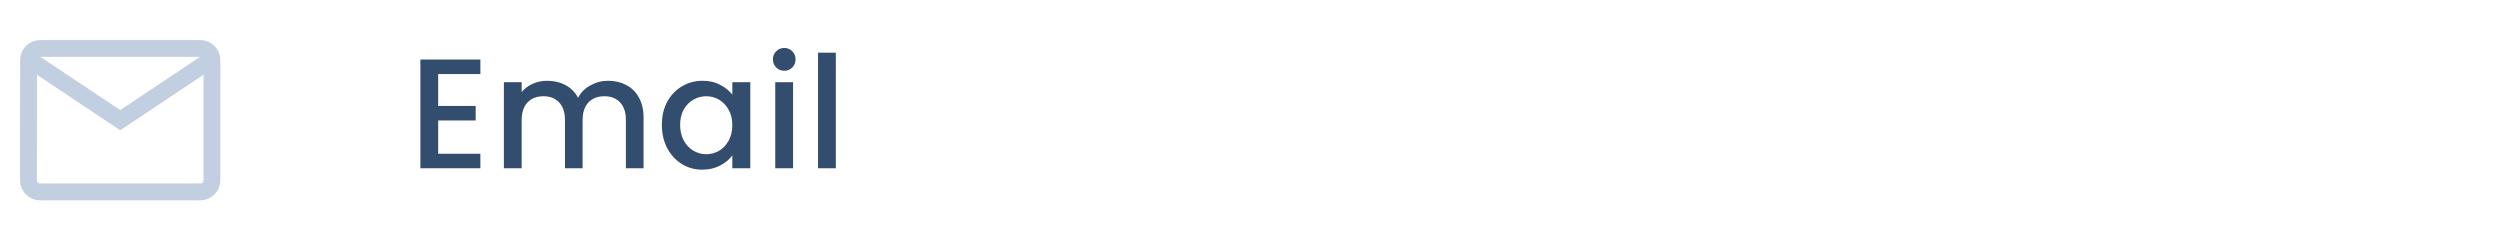 <svg width="208" height="20" viewBox="0 0 208 20" fill="none" xmlns="http://www.w3.org/2000/svg">
<path d="M36.457 6.161V8.813H39.577V10.022H36.457V12.791H39.967V14H34.975V4.952H39.967V6.161H36.457ZM50.593 6.72C51.157 6.72 51.659 6.837 52.101 7.071C52.552 7.305 52.903 7.652 53.154 8.111C53.414 8.57 53.544 9.125 53.544 9.775V14H52.075V9.996C52.075 9.355 51.915 8.865 51.594 8.527C51.274 8.18 50.836 8.007 50.281 8.007C49.727 8.007 49.285 8.18 48.955 8.527C48.635 8.865 48.474 9.355 48.474 9.996V14H47.005V9.996C47.005 9.355 46.845 8.865 46.524 8.527C46.204 8.18 45.766 8.007 45.211 8.007C44.657 8.007 44.215 8.18 43.885 8.527C43.565 8.865 43.404 9.355 43.404 9.996V14H41.922V6.837H43.404V7.656C43.647 7.361 43.955 7.132 44.327 6.967C44.7 6.802 45.099 6.72 45.523 6.72C46.095 6.72 46.607 6.841 47.057 7.084C47.508 7.327 47.855 7.678 48.097 8.137C48.314 7.704 48.652 7.361 49.111 7.11C49.571 6.85 50.065 6.72 50.593 6.72ZM55.066 10.386C55.066 9.667 55.214 9.03 55.508 8.475C55.812 7.92 56.219 7.491 56.73 7.188C57.25 6.876 57.822 6.72 58.446 6.72C59.01 6.72 59.499 6.833 59.915 7.058C60.34 7.275 60.678 7.548 60.929 7.877V6.837H62.424V14H60.929V12.934C60.678 13.272 60.336 13.554 59.902 13.779C59.469 14.004 58.975 14.117 58.42 14.117C57.805 14.117 57.242 13.961 56.73 13.649C56.219 13.328 55.812 12.886 55.508 12.323C55.214 11.751 55.066 11.105 55.066 10.386ZM60.929 10.412C60.929 9.918 60.825 9.489 60.617 9.125C60.418 8.761 60.154 8.484 59.824 8.293C59.495 8.102 59.139 8.007 58.758 8.007C58.377 8.007 58.022 8.102 57.692 8.293C57.363 8.475 57.094 8.748 56.886 9.112C56.687 9.467 56.587 9.892 56.587 10.386C56.587 10.88 56.687 11.313 56.886 11.686C57.094 12.059 57.363 12.345 57.692 12.544C58.03 12.735 58.386 12.83 58.758 12.83C59.139 12.83 59.495 12.735 59.824 12.544C60.154 12.353 60.418 12.076 60.617 11.712C60.825 11.339 60.929 10.906 60.929 10.412ZM65.255 5.888C64.986 5.888 64.761 5.797 64.579 5.615C64.397 5.433 64.306 5.208 64.306 4.939C64.306 4.67 64.397 4.445 64.579 4.263C64.761 4.081 64.986 3.99 65.255 3.99C65.515 3.99 65.736 4.081 65.918 4.263C66.1 4.445 66.191 4.67 66.191 4.939C66.191 5.208 66.1 5.433 65.918 5.615C65.736 5.797 65.515 5.888 65.255 5.888ZM65.983 6.837V14H64.501V6.837H65.983ZM69.54 4.38V14H68.058V4.38H69.54Z" fill="#334D6E"/>
<path d="M2.375 5V5C2.375 4.465 2.808 4.033 3.333 4.033H16.667C17.197 4.033 17.633 4.47 17.633 5V15C17.633 15.53 17.197 15.967 16.667 15.967H3.333C2.803 15.967 2.367 15.53 2.367 15C2.367 15 2.367 15 2.367 15L2.375 5Z" stroke="#C2CFE0" stroke-width="1.4"/>
<path d="M2.5 5L10 10L17.5 5" stroke="#C2CFE0" stroke-width="1.4"/>
</svg>
